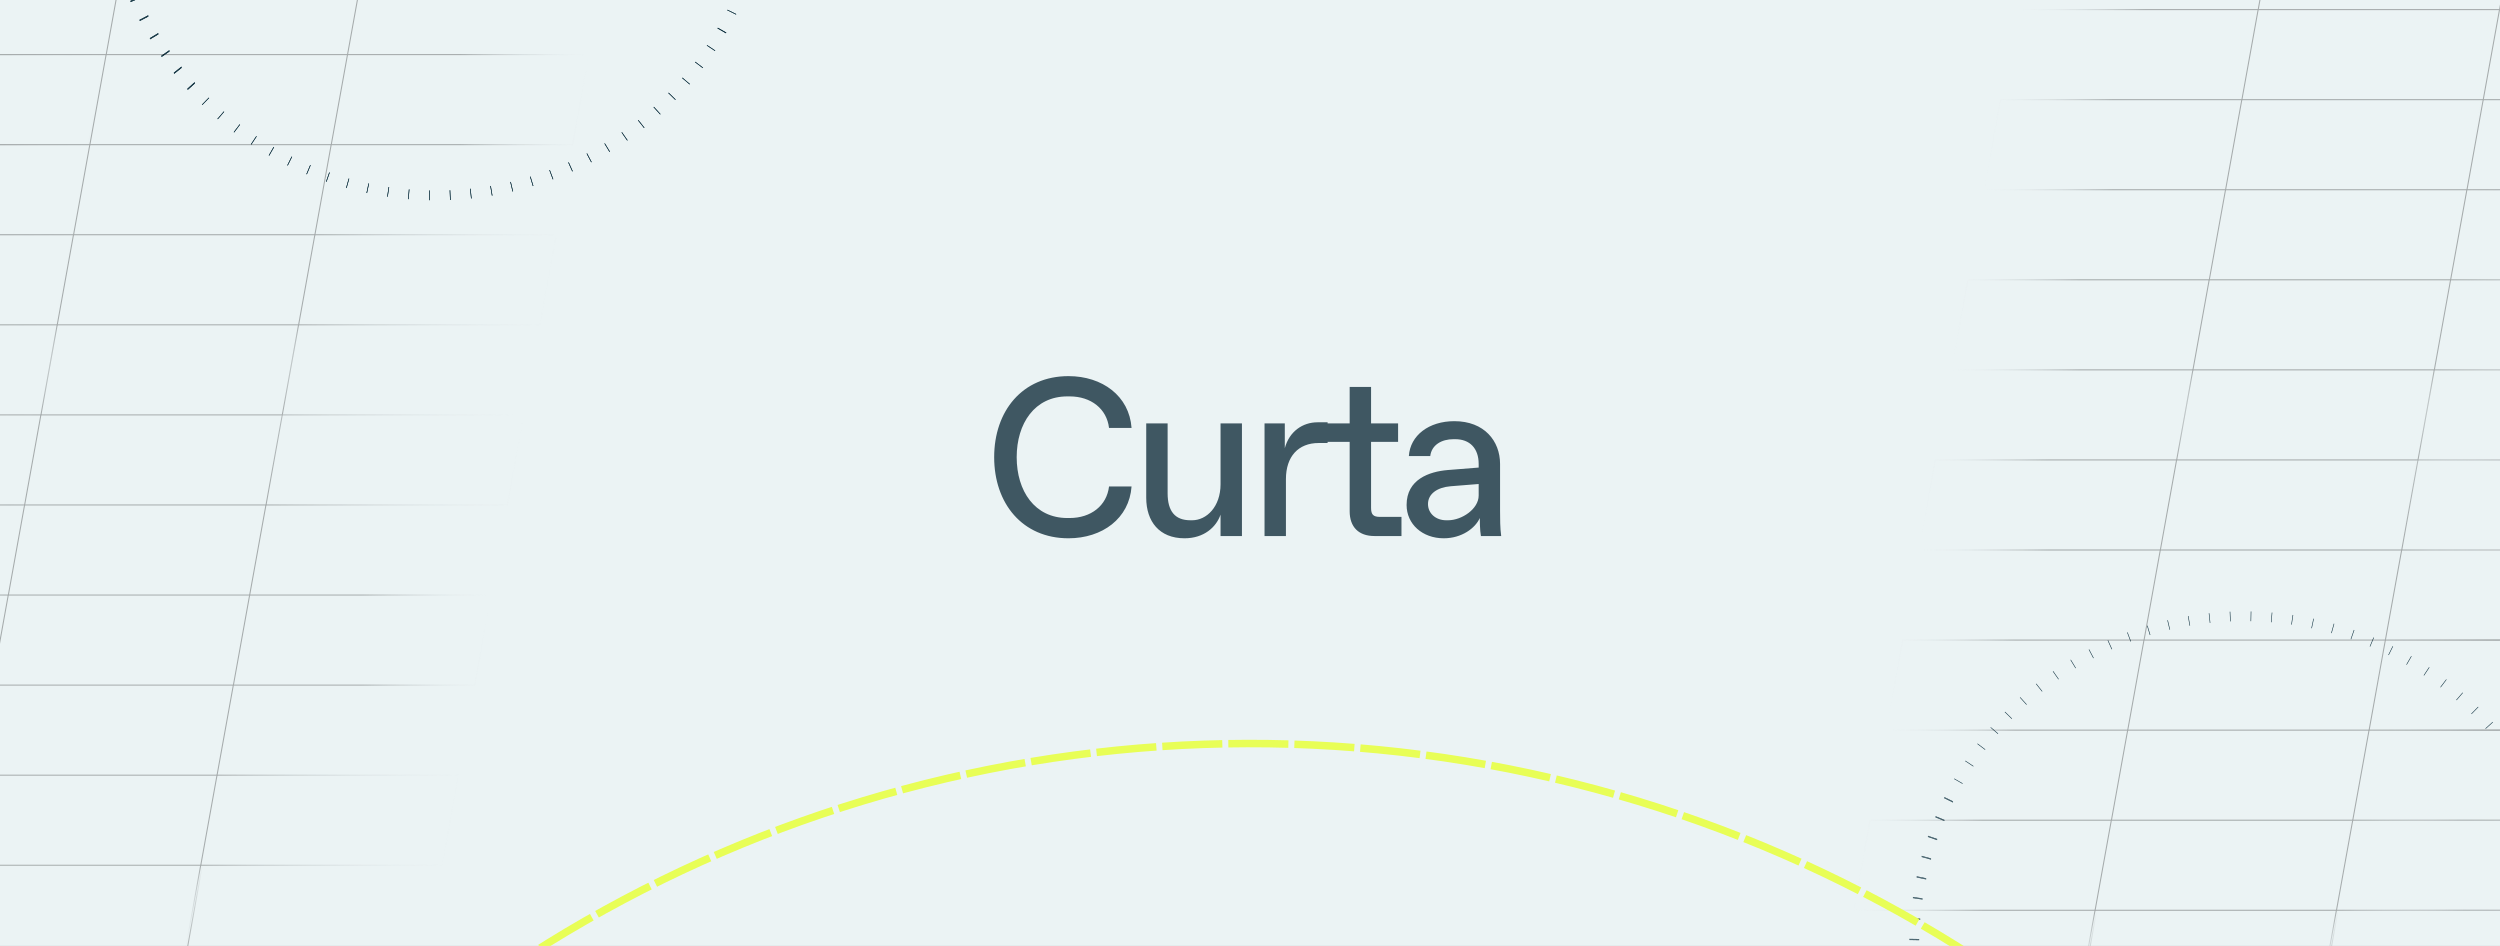 <svg width="3330" height="1260" viewBox="0 0 3330 1260" fill="none" xmlns="http://www.w3.org/2000/svg">
<rect x="0" y="0" width="3330" height="1260" fill="#808080" stroke="none"/>
<g clip-path="url(#clip0_2077_935)">
<rect width="3330" height="1260" fill="#EBF3F4"/>
<path d="M1423.23 717C1361.73 717 1324.23 670.5 1324.23 609C1324.23 547.5 1361.73 501 1423.23 501C1468.23 501 1504.23 527.4 1507.23 570H1477.23C1474.23 544.5 1453.23 528 1424.73 528H1421.73C1378.23 528 1354.23 564 1354.23 609C1354.23 654 1378.23 690 1421.73 690H1424.73C1453.23 690 1474.23 673.5 1477.23 648H1507.23C1504.23 690.6 1468.23 717 1423.23 717ZM1577.77 717C1544.17 717 1526.77 694.5 1526.77 663V564H1555.27V657C1555.27 681 1565.17 693 1585.57 693H1587.97C1607.17 693 1625.77 675 1625.77 645V564H1654.27V714H1625.77V685.5C1620.07 702 1603.87 717 1577.77 717ZM1712.86 714H1684.36V564H1711.36V597C1717.36 574.5 1735.36 562.5 1754.86 562.5H1768.36V590.1H1756.36C1729.36 590.1 1712.86 608.1 1712.86 638.1V714ZM1866.76 714H1830.76C1809.76 714 1797.76 702 1797.76 681V588.6H1764.76V564H1797.76V515.4H1826.26V564H1862.26V588.6H1826.26V676.5C1826.26 685.5 1829.26 688.5 1838.26 688.5H1866.76V714ZM1923.09 717C1894.59 717 1873.59 698.1 1873.59 672.6C1873.59 638.4 1903.89 628.2 1928.19 626.1L1969.59 622.8V618C1969.59 597 1957.59 585 1938.39 585H1935.99C1920.39 585 1906.89 592.5 1905.09 607.5H1876.59C1878.39 579.9 1903.29 561 1937.19 561C1977.09 561 1998.09 587.4 1998.09 618V681C1998.09 690 1998.09 703.5 1999.59 714H1972.59C1971.09 706.5 1971.09 691.5 1971.09 690C1965.09 703.5 1947.09 717 1923.09 717ZM1926.39 693H1928.79C1947.09 693 1969.59 678 1969.59 660V644.7L1932.09 647.7C1914.69 649.2 1902.09 657.6 1902.09 671.4C1902.09 683.7 1912.29 693 1926.39 693Z" fill="#3F5762"/>
<line x1="2543.34" y1="1250.88" x2="2556.32" y2="1251.14" stroke="#072A39" stroke-width="0.724"/>
<line x1="2544.79" y1="1222.91" x2="2557.73" y2="1223.99" stroke="#072A39" stroke-width="0.724"/>
<line x1="2548.01" y1="1195.1" x2="2560.86" y2="1196.98" stroke="#072A39" stroke-width="0.724"/>
<line x1="2552.97" y1="1167.53" x2="2565.68" y2="1170.21" stroke="#072A39" stroke-width="0.724"/>
<line x1="2559.66" y1="1140.32" x2="2572.17" y2="1143.8" stroke="#072A39" stroke-width="0.724"/>
<line x1="2568.04" y1="1113.59" x2="2580.31" y2="1117.85" stroke="#072A39" stroke-width="0.724"/>
<line x1="2578.06" y1="1087.45" x2="2590.04" y2="1092.47" stroke="#072A39" stroke-width="0.724"/>
<line x1="2589.73" y1="1061.98" x2="2601.37" y2="1067.74" stroke="#072A39" stroke-width="0.724"/>
<line x1="2602.95" y1="1037.3" x2="2614.2" y2="1043.79" stroke="#072A39" stroke-width="0.724"/>
<line x1="2617.72" y1="1013.49" x2="2628.54" y2="1020.67" stroke="#072A39" stroke-width="0.724"/>
<line x1="2633.93" y1="990.671" x2="2644.28" y2="998.513" stroke="#072A39" stroke-width="0.724"/>
<line x1="2651.56" y1="968.902" x2="2661.39" y2="977.378" stroke="#072A39" stroke-width="0.724"/>
<line x1="2670.52" y1="948.276" x2="2679.81" y2="957.353" stroke="#072A39" stroke-width="0.724"/>
<line x1="2690.73" y1="928.893" x2="2699.43" y2="938.536" stroke="#072A39" stroke-width="0.724"/>
<line x1="2712.12" y1="910.814" x2="2720.2" y2="920.984" stroke="#072A39" stroke-width="0.724"/>
<line x1="2734.61" y1="894.109" x2="2742.03" y2="904.766" stroke="#072A39" stroke-width="0.724"/>
<line x1="2758.09" y1="878.86" x2="2764.83" y2="889.961" stroke="#072A39" stroke-width="0.724"/>
<line x1="2782.5" y1="865.102" x2="2788.53" y2="876.605" stroke="#072A39" stroke-width="0.724"/>
<line x1="2807.71" y1="852.919" x2="2813.01" y2="864.777" stroke="#072A39" stroke-width="0.724"/>
<line x1="2833.64" y1="842.331" x2="2838.18" y2="854.499" stroke="#072A39" stroke-width="0.724"/>
<line x1="2860.18" y1="833.406" x2="2863.94" y2="845.834" stroke="#072A39" stroke-width="0.724"/>
<line x1="2887.24" y1="826.153" x2="2890.21" y2="838.793" stroke="#072A39" stroke-width="0.724"/>
<line x1="2914.7" y1="820.611" x2="2916.87" y2="833.413" stroke="#072A39" stroke-width="0.724"/>
<line x1="2942.45" y1="816.811" x2="2943.81" y2="829.725" stroke="#072A39" stroke-width="0.724"/>
<line x1="2970.38" y1="814.756" x2="2970.93" y2="827.73" stroke="#072A39" stroke-width="0.724"/>
<line x1="2998.4" y1="814.457" x2="2998.13" y2="827.44" stroke="#072A39" stroke-width="0.724"/>
<line x1="3026.36" y1="815.924" x2="3025.29" y2="828.865" stroke="#072A39" stroke-width="0.724"/>
<line x1="3054.18" y1="819.136" x2="3052.3" y2="831.983" stroke="#072A39" stroke-width="0.724"/>
<line x1="3081.75" y1="824.098" x2="3079.06" y2="836.802" stroke="#072A39" stroke-width="0.724"/>
<line x1="3108.94" y1="830.785" x2="3105.46" y2="843.295" stroke="#072A39" stroke-width="0.724"/>
<line x1="3135.68" y1="839.15" x2="3131.42" y2="851.417" stroke="#072A39" stroke-width="0.724"/>
<line x1="3161.82" y1="849.19" x2="3156.8" y2="861.165" stroke="#072A39" stroke-width="0.724"/>
<line x1="3187.29" y1="860.854" x2="3181.52" y2="872.49" stroke="#072A39" stroke-width="0.724"/>
<line x1="3211.97" y1="874.086" x2="3205.49" y2="885.337" stroke="#072A39" stroke-width="0.724"/>
<line x1="3235.78" y1="888.838" x2="3228.61" y2="899.66" stroke="#072A39" stroke-width="0.724"/>
<line x1="3258.6" y1="905.07" x2="3250.76" y2="915.42" stroke="#072A39" stroke-width="0.724"/>
<line x1="3280.37" y1="922.694" x2="3271.9" y2="932.532" stroke="#072A39" stroke-width="0.724"/>
<line x1="3300.99" y1="941.647" x2="3291.92" y2="950.933" stroke="#072A39" stroke-width="0.724"/>
<line x1="3320.37" y1="961.868" x2="3310.73" y2="970.565" stroke="#072A39" stroke-width="0.724"/>
<line x1="2543.35" y1="1251.76" x2="2556.33" y2="1252.02" stroke="#072A39" stroke-width="0.724"/>
<line x1="2544.8" y1="1223.79" x2="2557.75" y2="1224.86" stroke="#072A39" stroke-width="0.724"/>
<line x1="2548.01" y1="1195.97" x2="2560.86" y2="1197.85" stroke="#072A39" stroke-width="0.724"/>
<line x1="2552.96" y1="1168.39" x2="2565.66" y2="1171.08" stroke="#072A39" stroke-width="0.724"/>
<line x1="2559.64" y1="1141.2" x2="2572.15" y2="1144.68" stroke="#072A39" stroke-width="0.724"/>
<line x1="2568" y1="1114.47" x2="2580.27" y2="1118.73" stroke="#072A39" stroke-width="0.724"/>
<line x1="2578.03" y1="1088.32" x2="2590" y2="1093.33" stroke="#072A39" stroke-width="0.724"/>
<line x1="2589.69" y1="1062.85" x2="2601.33" y2="1068.61" stroke="#072A39" stroke-width="0.724"/>
<line x1="249.761" y1="118.532" x2="259.403" y2="109.835" stroke="#072A39" stroke-width="0.724"/>
<line x1="231.678" y1="97.144" x2="241.848" y2="89.07" stroke="#072A39" stroke-width="0.724"/>
<line x1="214.989" y1="74.651" x2="225.646" y2="67.231" stroke="#072A39" stroke-width="0.724"/>
<line x1="199.734" y1="51.158" x2="210.836" y2="44.422" stroke="#072A39" stroke-width="0.724"/>
<line x1="185.977" y1="26.767" x2="197.479" y2="20.742" stroke="#072A39" stroke-width="0.724"/>
<line x1="173.783" y1="1.55" x2="185.641" y2="-3.742" stroke="#072A39" stroke-width="0.724"/>
<line x1="980.485" y1="19.069" x2="968.848" y2="13.309" stroke="#072A39" stroke-width="0.724"/>
<line x1="967.194" y1="43.877" x2="955.941" y2="37.397" stroke="#072A39"/>
<line x1="952.496" y1="67.56" x2="941.672" y2="60.386" stroke="#072A39" stroke-width="0.724"/>
<line x1="936.277" y1="90.393" x2="925.925" y2="82.553" stroke="#072A39" stroke-width="0.724"/>
<line x1="918.669" y1="112.169" x2="908.829" y2="103.696" stroke="#072A39" stroke-width="0.724"/>
<line x1="899.721" y1="132.795" x2="890.433" y2="123.72" stroke="#072A39" stroke-width="0.724"/>
<line x1="879.515" y1="152.192" x2="870.815" y2="142.552" stroke="#072A39" stroke-width="0.724"/>
<line x1="858.121" y1="170.272" x2="850.044" y2="160.104" stroke="#072A39" stroke-width="0.724"/>
<line x1="835.643" y1="186.977" x2="828.22" y2="176.322" stroke="#072A39" stroke-width="0.724"/>
<line x1="812.159" y1="202.235" x2="805.42" y2="191.136" stroke="#072A39" stroke-width="0.724"/>
<line x1="787.749" y1="215.989" x2="781.72" y2="204.488" stroke="#072A39" stroke-width="0.724"/>
<line x1="762.537" y1="228.184" x2="757.242" y2="216.327" stroke="#072A39" stroke-width="0.724"/>
<line x1="736.617" y1="238.779" x2="732.077" y2="226.614" stroke="#072A39" stroke-width="0.724"/>
<line x1="710.086" y1="247.726" x2="706.319" y2="235.299" stroke="#072A39" stroke-width="0.724"/>
<line x1="683.034" y1="254.984" x2="680.054" y2="242.346" stroke="#072A39" stroke-width="0.724"/>
<line x1="655.575" y1="260.525" x2="653.395" y2="247.724" stroke="#072A39" stroke-width="0.724"/>
<line x1="627.818" y1="264.331" x2="626.446" y2="251.419" stroke="#072A39" stroke-width="0.724"/>
<line x1="599.883" y1="266.388" x2="599.325" y2="253.414" stroke="#072A39" stroke-width="0.724"/>
<line x1="571.891" y1="266.7" x2="572.148" y2="253.717" stroke="#072A39" stroke-width="0.724"/>
<line x1="543.908" y1="265.233" x2="544.98" y2="252.292" stroke="#072A39" stroke-width="0.724"/>
<line x1="516.102" y1="262.031" x2="517.985" y2="249.183" stroke="#072A39" stroke-width="0.724"/>
<line x1="488.526" y1="257.073" x2="491.212" y2="244.368" stroke="#072A39" stroke-width="0.724"/>
<line x1="461.338" y1="250.408" x2="464.816" y2="237.897" stroke="#072A39" stroke-width="0.724"/>
<line x1="434.604" y1="242.045" x2="438.861" y2="229.777" stroke="#072A39" stroke-width="0.724"/>
<line x1="408.441" y1="232.006" x2="413.46" y2="220.03" stroke="#072A39" stroke-width="0.724"/>
<line x1="382.979" y1="220.359" x2="388.74" y2="208.722" stroke="#072A39" stroke-width="0.724"/>
<line x1="358.288" y1="207.132" x2="364.768" y2="195.879" stroke="#072A39" stroke-width="0.724"/>
<line x1="334.474" y1="192.376" x2="341.648" y2="181.552" stroke="#072A39" stroke-width="0.724"/>
<line x1="311.651" y1="176.166" x2="319.49" y2="165.814" stroke="#072A39" stroke-width="0.724"/>
<line x1="289.867" y1="158.54" x2="298.341" y2="148.7" stroke="#072A39" stroke-width="0.724"/>
<line x1="269.251" y1="139.594" x2="278.326" y2="130.306" stroke="#072A39" stroke-width="0.724"/>
<line x1="249.862" y1="119.382" x2="259.502" y2="110.683" stroke="#072A39" stroke-width="0.724"/>
<line x1="231.784" y1="98" x2="241.952" y2="89.923" stroke="#072A39" stroke-width="0.724"/>
<line x1="215.075" y1="75.521" x2="225.73" y2="68.098" stroke="#072A39" stroke-width="0.724"/>
<line x1="199.808" y1="52.033" x2="210.908" y2="45.294" stroke="#072A39" stroke-width="0.724"/>
<line x1="186.054" y1="27.633" x2="197.555" y2="21.604" stroke="#072A39" stroke-width="0.724"/>
<line x1="173.855" y1="2.423" x2="185.711" y2="-2.872" stroke="#072A39" stroke-width="0.724"/>
<line x1="249.761" y1="118.532" x2="259.403" y2="109.835" stroke="#072A39" stroke-width="0.724"/>
<line x1="231.678" y1="97.144" x2="241.848" y2="89.07" stroke="#072A39" stroke-width="0.724"/>
<line x1="214.989" y1="74.651" x2="225.646" y2="67.231" stroke="#072A39" stroke-width="0.724"/>
<line x1="199.734" y1="51.158" x2="210.836" y2="44.422" stroke="#072A39" stroke-width="0.724"/>
<line x1="185.977" y1="26.767" x2="197.479" y2="20.742" stroke="#072A39" stroke-width="0.724"/>
<line x1="173.783" y1="1.551" x2="185.641" y2="-3.741" stroke="#072A39" stroke-width="0.724"/>
<line x1="980.485" y1="19.069" x2="968.848" y2="13.308" stroke="#072A39" stroke-width="0.724"/>
<line x1="967.194" y1="43.878" x2="955.941" y2="37.398" stroke="#072A39"/>
<line x1="952.496" y1="67.56" x2="941.673" y2="60.386" stroke="#072A39" stroke-width="0.724"/>
<line x1="936.277" y1="90.392" x2="925.925" y2="82.553" stroke="#072A39" stroke-width="0.724"/>
<line x1="918.669" y1="112.169" x2="908.829" y2="103.696" stroke="#072A39" stroke-width="0.724"/>
<line x1="899.721" y1="132.795" x2="890.433" y2="123.72" stroke="#072A39" stroke-width="0.724"/>
<line x1="879.515" y1="152.192" x2="870.815" y2="142.552" stroke="#072A39" stroke-width="0.724"/>
<line x1="858.121" y1="170.271" x2="850.044" y2="160.104" stroke="#072A39" stroke-width="0.724"/>
<line x1="835.643" y1="186.977" x2="828.22" y2="176.322" stroke="#072A39" stroke-width="0.724"/>
<line x1="812.159" y1="202.235" x2="805.42" y2="191.135" stroke="#072A39" stroke-width="0.724"/>
<line x1="787.749" y1="215.988" x2="781.72" y2="204.487" stroke="#072A39" stroke-width="0.724"/>
<line x1="762.537" y1="228.184" x2="757.242" y2="216.327" stroke="#072A39" stroke-width="0.724"/>
<line x1="736.617" y1="238.779" x2="732.077" y2="226.613" stroke="#072A39" stroke-width="0.724"/>
<line x1="710.086" y1="247.726" x2="706.319" y2="235.299" stroke="#072A39" stroke-width="0.724"/>
<line x1="683.034" y1="254.984" x2="680.054" y2="242.346" stroke="#072A39" stroke-width="0.724"/>
<line x1="655.575" y1="260.524" x2="653.395" y2="247.723" stroke="#072A39" stroke-width="0.724"/>
<line x1="627.818" y1="264.331" x2="626.446" y2="251.419" stroke="#072A39" stroke-width="0.724"/>
<line x1="599.883" y1="266.387" x2="599.325" y2="253.414" stroke="#072A39" stroke-width="0.724"/>
<line x1="571.891" y1="266.7" x2="572.149" y2="253.717" stroke="#072A39" stroke-width="0.724"/>
<line x1="543.908" y1="265.233" x2="544.98" y2="252.292" stroke="#072A39" stroke-width="0.724"/>
<line x1="516.102" y1="262.032" x2="517.985" y2="249.184" stroke="#072A39" stroke-width="0.724"/>
<line x1="488.526" y1="257.073" x2="491.212" y2="244.368" stroke="#072A39" stroke-width="0.724"/>
<line x1="461.338" y1="250.408" x2="464.816" y2="237.897" stroke="#072A39" stroke-width="0.724"/>
<line x1="434.604" y1="242.045" x2="438.861" y2="229.777" stroke="#072A39" stroke-width="0.724"/>
<line x1="408.441" y1="232.006" x2="413.46" y2="220.03" stroke="#072A39" stroke-width="0.724"/>
<line x1="382.979" y1="220.359" x2="388.74" y2="208.721" stroke="#072A39" stroke-width="0.724"/>
<line x1="358.288" y1="207.132" x2="364.768" y2="195.879" stroke="#072A39" stroke-width="0.724"/>
<line x1="334.474" y1="192.376" x2="341.648" y2="181.552" stroke="#072A39" stroke-width="0.724"/>
<line x1="311.651" y1="176.167" x2="319.49" y2="165.814" stroke="#072A39" stroke-width="0.724"/>
<line x1="289.867" y1="158.54" x2="298.341" y2="148.701" stroke="#072A39" stroke-width="0.724"/>
<line x1="269.251" y1="139.593" x2="278.326" y2="130.305" stroke="#072A39" stroke-width="0.724"/>
<line x1="249.862" y1="119.382" x2="259.502" y2="110.682" stroke="#072A39" stroke-width="0.724"/>
<line x1="231.784" y1="98" x2="241.952" y2="89.923" stroke="#072A39" stroke-width="0.724"/>
<line x1="215.075" y1="75.521" x2="225.73" y2="68.098" stroke="#072A39" stroke-width="0.724"/>
<line x1="199.808" y1="52.034" x2="210.908" y2="45.294" stroke="#072A39" stroke-width="0.724"/>
<line x1="186.054" y1="27.633" x2="197.555" y2="21.604" stroke="#072A39" stroke-width="0.724"/>
<line x1="173.854" y1="2.423" x2="185.711" y2="-2.872" stroke="#072A39" stroke-width="0.724"/>
<g opacity="0.3">
<path d="M-182.323 72.75H139.179L117.492 192.722H-203.964L-182.323 72.75Z" stroke="url(#paint0_linear_2077_935)" stroke-width="1.398"/>
<path d="M-225.785 312.694H95.717L74.031 432.667H-247.425L-225.785 312.694Z" stroke="url(#paint1_linear_2077_935)" stroke-width="1.398"/>
<path d="M-312.662 792.58H8.84L-12.847 912.552H-334.303L-312.662 792.58Z" stroke="url(#paint2_linear_2077_935)" stroke-width="1.398"/>
<path d="M-269.207 552.635H52.295L30.608 672.607H-290.848L-269.207 552.635Z" stroke="url(#paint3_linear_2077_935)" stroke-width="1.398"/>
<path d="M163.091 -47.223H484.593L462.906 72.749H141.45L163.091 -47.223Z" stroke="black" stroke-width="1.398"/>
<path d="M119.642 192.722H441.143L419.457 312.694H98.001L119.642 192.722Z" stroke="black" stroke-width="1.398"/>
<path d="M76.178 432.667H397.679L375.993 552.639H54.537L76.178 432.667Z" stroke="url(#paint4_linear_2077_935)" stroke-width="1.398"/>
<path d="M462.873 72.75H784.375L762.688 192.722H441.232L462.873 72.75Z" stroke="url(#paint5_linear_2077_935)" stroke-width="1.398"/>
<path d="M419.411 312.694H740.913L719.227 432.667H397.771L419.411 312.694Z" stroke="url(#paint6_linear_2077_935)" stroke-width="1.398"/>
<path d="M119.718 192.722L-201.784 192.722L-180.098 72.75L141.359 72.75L119.718 192.722Z" stroke="url(#paint7_linear_2077_935)" stroke-width="1.398"/>
<path d="M76.247 432.667L-245.255 432.667L-223.568 312.694L97.888 312.694L76.247 432.667Z" stroke="url(#paint8_linear_2077_935)" stroke-width="1.398"/>
<path d="M-51.976 1152.5H269.526L247.839 1272.47H-73.617L-51.976 1152.5Z" stroke="url(#paint9_linear_2077_935)" stroke-width="1.398"/>
<path d="M32.749 672.607H354.251L332.564 792.58H11.108L32.749 672.607Z" stroke="black" stroke-width="1.398"/>
<path d="M-10.701 912.552H310.801L289.114 1032.52H-32.342L-10.701 912.552Z" stroke="black" stroke-width="1.398"/>
<path d="M-54.165 1152.5H267.337L245.65 1272.47H-75.806L-54.165 1152.5Z" stroke="url(#paint10_linear_2077_935)" stroke-width="1.398"/>
<path d="M76.194 432.663H397.696L376.009 552.635H54.553L76.194 432.663Z" stroke="url(#paint11_linear_2077_935)" stroke-width="1.398"/>
<path d="M332.531 792.58H654.032L632.346 912.552H310.89L332.531 792.58Z" stroke="url(#paint12_linear_2077_935)" stroke-width="1.398"/>
<path d="M289.069 1032.52H610.571L588.884 1152.5H267.428L289.069 1032.52Z" stroke="url(#paint13_linear_2077_935)" stroke-width="1.398"/>
<path d="M32.822 672.607L-288.68 672.607L-266.993 552.635L54.463 552.635L32.822 672.607Z" stroke="url(#paint14_linear_2077_935)" stroke-width="1.398"/>
<path d="M375.986 552.635H697.487L675.801 672.607H354.345L375.986 552.635Z" stroke="url(#paint15_linear_2077_935)" stroke-width="1.398"/>
<path d="M-10.625 912.552L-332.127 912.552L-310.44 792.58L11.016 792.58L-10.625 912.552Z" stroke="url(#paint16_linear_2077_935)" stroke-width="1.398"/>
</g>
<g opacity="0.3">
<path d="M3648.78 12.777L3327.28 12.777L3348.96 -107.195L3670.42 -107.195L3648.78 12.777Z" stroke="url(#paint17_linear_2077_935)" stroke-width="1.398"/>
<path d="M3605.33 252.722L3283.83 252.722L3305.52 132.75L3626.97 132.75L3605.33 252.722Z" stroke="url(#paint18_linear_2077_935)" stroke-width="1.398"/>
<path d="M3561.86 492.667L3240.36 492.667L3262.05 372.694L3583.5 372.694L3561.86 492.667Z" stroke="url(#paint19_linear_2077_935)" stroke-width="1.398"/>
<path d="M3518.44 732.607L3196.94 732.607L3218.62 612.635L3540.08 612.635L3518.44 732.607Z" stroke="url(#paint20_linear_2077_935)" stroke-width="1.398"/>
<path d="M3474.99 972.552L3153.49 972.552L3175.17 852.58L3496.63 852.58L3474.99 972.552Z" stroke="url(#paint21_linear_2077_935)" stroke-width="1.398"/>
<path d="M3431.52 1212.5L3110.02 1212.5L3131.7 1092.52L3453.16 1092.52L3431.52 1212.5Z" stroke="url(#paint22_linear_2077_935)" stroke-width="1.398"/>
<path d="M3007.86 12.777H3329.36L3307.67 132.75H2986.22L3007.86 12.777Z" stroke="black" stroke-width="1.398"/>
<path d="M2964.41 252.722H3285.91L3264.22 372.694H2942.77L2964.41 252.722Z" stroke="black" stroke-width="1.398"/>
<path d="M2920.94 492.667H3242.45L3220.76 612.639H2899.3L2920.94 492.667Z" stroke="url(#paint23_linear_2077_935)" stroke-width="1.398"/>
<path d="M3307.64 132.75H3629.14L3607.45 252.722H3286L3307.64 132.75Z" stroke="url(#paint24_linear_2077_935)" stroke-width="1.398"/>
<path d="M3264.18 372.694H3585.68L3563.99 492.667H3242.54L3264.18 372.694Z" stroke="url(#paint25_linear_2077_935)" stroke-width="1.398"/>
<path d="M3007.93 12.777L2686.43 12.777L2708.12 -107.195L3029.57 -107.195L3007.93 12.777Z" stroke="url(#paint26_linear_2077_935)" stroke-width="1.398"/>
<path d="M3351.09 -107.195H3672.6L3650.91 12.777H3329.45L3351.09 -107.195Z" stroke="url(#paint27_linear_2077_935)" stroke-width="1.398"/>
<path d="M2964.48 252.722L2642.98 252.722L2664.67 132.75L2986.12 132.75L2964.48 252.722Z" stroke="url(#paint28_linear_2077_935)" stroke-width="1.398"/>
<path d="M2921.01 492.667L2599.51 492.667L2621.2 372.694L2942.65 372.694L2921.01 492.667Z" stroke="url(#paint29_linear_2077_935)" stroke-width="1.398"/>
<path d="M2792.79 1212.5H3114.29L3092.61 1332.47H2771.15L2792.79 1212.5Z" stroke="url(#paint30_linear_2077_935)" stroke-width="1.398"/>
<path d="M2877.52 732.607H3199.02L3177.33 852.58H2855.87L2877.52 732.607Z" stroke="black" stroke-width="1.398"/>
<path d="M2834.07 972.552H3155.57L3133.88 1092.52H2812.43L2834.07 972.552Z" stroke="black" stroke-width="1.398"/>
<path d="M2790.6 1212.5H3112.1L3090.42 1332.47H2768.96L2790.6 1212.5Z" stroke="url(#paint31_linear_2077_935)" stroke-width="1.398"/>
<path d="M2920.96 492.663H3242.46L3220.78 612.635H2899.32L2920.96 492.663Z" stroke="url(#paint32_linear_2077_935)" stroke-width="1.398"/>
<path d="M3177.3 852.58H3498.8L3477.11 972.552H3155.66L3177.3 852.58Z" stroke="url(#paint33_linear_2077_935)" stroke-width="1.398"/>
<path d="M3133.84 1092.52H3455.34L3433.65 1212.5H3112.19L3133.84 1092.52Z" stroke="url(#paint34_linear_2077_935)" stroke-width="1.398"/>
<path d="M2877.59 732.607L2556.09 732.607L2577.77 612.635L2899.23 612.635L2877.59 732.607Z" stroke="url(#paint35_linear_2077_935)" stroke-width="1.398"/>
<path d="M3220.75 612.635H3542.25L3520.57 732.607H3199.11L3220.75 612.635Z" stroke="url(#paint36_linear_2077_935)" stroke-width="1.398"/>
<path d="M2834.14 972.552L2512.64 972.552L2534.33 852.58L2855.78 852.58L2834.14 972.552Z" stroke="url(#paint37_linear_2077_935)" stroke-width="1.398"/>
<path d="M2790.67 1212.5L2469.17 1212.5L2490.86 1092.52L2812.31 1092.52L2790.67 1212.5Z" stroke="url(#paint38_linear_2077_935)" stroke-width="1.398"/>
</g>
<circle cx="1665.11" cy="2768.11" r="1777.69" transform="rotate(45 1665.11 2768.11)" stroke="url(#paint39_angular_2077_935)" stroke-width="10" stroke-dasharray="80 8"/>
</g>
<defs>
<linearGradient id="paint0_linear_2077_935" x1="-32.347" y1="72.75" x2="139.27" y2="72.75" gradientUnits="userSpaceOnUse">
<stop/>
<stop offset="1" stop-color="#E2E7F0" stop-opacity="0"/>
</linearGradient>
<linearGradient id="paint1_linear_2077_935" x1="-226.796" y1="312.694" x2="106.519" y2="377.723" gradientUnits="userSpaceOnUse">
<stop/>
<stop offset="1" stop-color="#E2E7F0" stop-opacity="0"/>
</linearGradient>
<linearGradient id="paint2_linear_2077_935" x1="-162.686" y1="792.58" x2="8.931" y2="792.58" gradientUnits="userSpaceOnUse">
<stop/>
<stop offset="1" stop-color="#E2E7F0" stop-opacity="0"/>
</linearGradient>
<linearGradient id="paint3_linear_2077_935" x1="-290.873" y1="672.607" x2="62.503" y2="607.816" gradientUnits="userSpaceOnUse">
<stop/>
<stop offset="1" stop-color="#E2E7F0" stop-opacity="0"/>
</linearGradient>
<linearGradient id="paint4_linear_2077_935" x1="226.108" y1="432.667" x2="226.108" y2="552.639" gradientUnits="userSpaceOnUse">
<stop/>
<stop offset="1" stop-color="#E2E7F0" stop-opacity="0"/>
</linearGradient>
<linearGradient id="paint5_linear_2077_935" x1="612.849" y1="72.75" x2="784.466" y2="72.75" gradientUnits="userSpaceOnUse">
<stop/>
<stop offset="1" stop-color="#E2E7F0" stop-opacity="0"/>
</linearGradient>
<linearGradient id="paint6_linear_2077_935" x1="418.399" y1="312.694" x2="751.715" y2="377.723" gradientUnits="userSpaceOnUse">
<stop/>
<stop offset="1" stop-color="#E2E7F0" stop-opacity="0"/>
</linearGradient>
<linearGradient id="paint7_linear_2077_935" x1="-30.258" y1="192.722" x2="-201.875" y2="192.722" gradientUnits="userSpaceOnUse">
<stop/>
<stop offset="1" stop-color="#E2E7F0" stop-opacity="0"/>
</linearGradient>
<linearGradient id="paint8_linear_2077_935" x1="-73.729" y1="432.667" x2="-245.346" y2="432.667" gradientUnits="userSpaceOnUse">
<stop/>
<stop offset="1" stop-color="#E2E7F0" stop-opacity="0"/>
</linearGradient>
<linearGradient id="paint9_linear_2077_935" x1="97.955" y1="1152.5" x2="97.955" y2="1272.47" gradientUnits="userSpaceOnUse">
<stop stop-opacity="0"/>
<stop offset="1"/>
</linearGradient>
<linearGradient id="paint10_linear_2077_935" x1="95.765" y1="1152.5" x2="95.765" y2="1272.47" gradientUnits="userSpaceOnUse">
<stop/>
<stop offset="1" stop-color="#E2E7F0" stop-opacity="0"/>
</linearGradient>
<linearGradient id="paint11_linear_2077_935" x1="226.125" y1="432.663" x2="226.125" y2="552.635" gradientUnits="userSpaceOnUse">
<stop stop-opacity="0"/>
<stop offset="1"/>
</linearGradient>
<linearGradient id="paint12_linear_2077_935" x1="482.507" y1="792.58" x2="654.123" y2="792.58" gradientUnits="userSpaceOnUse">
<stop/>
<stop offset="1" stop-color="#E2E7F0" stop-opacity="0"/>
</linearGradient>
<linearGradient id="paint13_linear_2077_935" x1="288.057" y1="1032.52" x2="621.372" y2="1097.55" gradientUnits="userSpaceOnUse">
<stop/>
<stop offset="1" stop-color="#E2E7F0" stop-opacity="0"/>
</linearGradient>
<linearGradient id="paint14_linear_2077_935" x1="-117.154" y1="672.607" x2="-288.771" y2="672.607" gradientUnits="userSpaceOnUse">
<stop/>
<stop offset="1" stop-color="#E2E7F0" stop-opacity="0"/>
</linearGradient>
<linearGradient id="paint15_linear_2077_935" x1="354.319" y1="672.607" x2="707.696" y2="607.816" gradientUnits="userSpaceOnUse">
<stop/>
<stop offset="1" stop-color="#E2E7F0" stop-opacity="0"/>
</linearGradient>
<linearGradient id="paint16_linear_2077_935" x1="-160.601" y1="912.552" x2="-332.218" y2="912.552" gradientUnits="userSpaceOnUse">
<stop/>
<stop offset="1" stop-color="#E2E7F0" stop-opacity="0"/>
</linearGradient>
<linearGradient id="paint17_linear_2077_935" x1="3498.8" y1="12.777" x2="3327.19" y2="12.777" gradientUnits="userSpaceOnUse">
<stop/>
<stop offset="1" stop-color="#E2E7F0" stop-opacity="0"/>
</linearGradient>
<linearGradient id="paint18_linear_2077_935" x1="3455.36" y1="252.722" x2="3283.74" y2="252.722" gradientUnits="userSpaceOnUse">
<stop/>
<stop offset="1" stop-color="#E2E7F0" stop-opacity="0"/>
</linearGradient>
<linearGradient id="paint19_linear_2077_935" x1="3411.89" y1="492.667" x2="3240.27" y2="492.667" gradientUnits="userSpaceOnUse">
<stop/>
<stop offset="1" stop-color="#E2E7F0" stop-opacity="0"/>
</linearGradient>
<linearGradient id="paint20_linear_2077_935" x1="3368.46" y1="732.607" x2="3196.84" y2="732.607" gradientUnits="userSpaceOnUse">
<stop/>
<stop offset="1" stop-color="#E2E7F0" stop-opacity="0"/>
</linearGradient>
<linearGradient id="paint21_linear_2077_935" x1="3325.01" y1="972.552" x2="3153.4" y2="972.552" gradientUnits="userSpaceOnUse">
<stop/>
<stop offset="1" stop-color="#E2E7F0" stop-opacity="0"/>
</linearGradient>
<linearGradient id="paint22_linear_2077_935" x1="3281.54" y1="1212.5" x2="3109.93" y2="1212.5" gradientUnits="userSpaceOnUse">
<stop/>
<stop offset="1" stop-color="#E2E7F0" stop-opacity="0"/>
</linearGradient>
<linearGradient id="paint23_linear_2077_935" x1="3070.87" y1="492.667" x2="3070.87" y2="612.639" gradientUnits="userSpaceOnUse">
<stop/>
<stop offset="1" stop-color="#E2E7F0" stop-opacity="0"/>
</linearGradient>
<linearGradient id="paint24_linear_2077_935" x1="3457.62" y1="132.75" x2="3629.23" y2="132.75" gradientUnits="userSpaceOnUse">
<stop/>
<stop offset="1" stop-color="#E2E7F0" stop-opacity="0"/>
</linearGradient>
<linearGradient id="paint25_linear_2077_935" x1="3263.17" y1="372.694" x2="3596.48" y2="437.723" gradientUnits="userSpaceOnUse">
<stop/>
<stop offset="1" stop-color="#E2E7F0" stop-opacity="0"/>
</linearGradient>
<linearGradient id="paint26_linear_2077_935" x1="2857.96" y1="12.777" x2="2686.34" y2="12.777" gradientUnits="userSpaceOnUse">
<stop/>
<stop offset="1" stop-color="#E2E7F0" stop-opacity="0"/>
</linearGradient>
<linearGradient id="paint27_linear_2077_935" x1="3329.43" y1="12.777" x2="3682.8" y2="-52.015" gradientUnits="userSpaceOnUse">
<stop/>
<stop offset="1" stop-color="#E2E7F0" stop-opacity="0"/>
</linearGradient>
<linearGradient id="paint28_linear_2077_935" x1="2814.51" y1="252.722" x2="2642.89" y2="252.722" gradientUnits="userSpaceOnUse">
<stop/>
<stop offset="1" stop-color="#E2E7F0" stop-opacity="0"/>
</linearGradient>
<linearGradient id="paint29_linear_2077_935" x1="2771.04" y1="492.667" x2="2599.42" y2="492.667" gradientUnits="userSpaceOnUse">
<stop/>
<stop offset="1" stop-color="#E2E7F0" stop-opacity="0"/>
</linearGradient>
<linearGradient id="paint30_linear_2077_935" x1="2942.72" y1="1212.5" x2="2942.72" y2="1332.47" gradientUnits="userSpaceOnUse">
<stop stop-opacity="0"/>
<stop offset="1"/>
</linearGradient>
<linearGradient id="paint31_linear_2077_935" x1="2940.53" y1="1212.5" x2="2940.53" y2="1332.47" gradientUnits="userSpaceOnUse">
<stop/>
<stop offset="1" stop-color="#E2E7F0" stop-opacity="0"/>
</linearGradient>
<linearGradient id="paint32_linear_2077_935" x1="3070.89" y1="492.663" x2="3070.89" y2="612.635" gradientUnits="userSpaceOnUse">
<stop stop-opacity="0"/>
<stop offset="1"/>
</linearGradient>
<linearGradient id="paint33_linear_2077_935" x1="3327.27" y1="852.58" x2="3498.89" y2="852.58" gradientUnits="userSpaceOnUse">
<stop/>
<stop offset="1" stop-color="#E2E7F0" stop-opacity="0"/>
</linearGradient>
<linearGradient id="paint34_linear_2077_935" x1="3132.82" y1="1092.52" x2="3466.14" y2="1157.55" gradientUnits="userSpaceOnUse">
<stop/>
<stop offset="1" stop-color="#E2E7F0" stop-opacity="0"/>
</linearGradient>
<linearGradient id="paint35_linear_2077_935" x1="2727.61" y1="732.607" x2="2556" y2="732.607" gradientUnits="userSpaceOnUse">
<stop/>
<stop offset="1" stop-color="#E2E7F0" stop-opacity="0"/>
</linearGradient>
<linearGradient id="paint36_linear_2077_935" x1="3199.09" y1="732.607" x2="3552.46" y2="667.816" gradientUnits="userSpaceOnUse">
<stop/>
<stop offset="1" stop-color="#E2E7F0" stop-opacity="0"/>
</linearGradient>
<linearGradient id="paint37_linear_2077_935" x1="2684.17" y1="972.552" x2="2512.55" y2="972.552" gradientUnits="userSpaceOnUse">
<stop/>
<stop offset="1" stop-color="#E2E7F0" stop-opacity="0"/>
</linearGradient>
<linearGradient id="paint38_linear_2077_935" x1="2640.7" y1="1212.5" x2="2469.08" y2="1212.5" gradientUnits="userSpaceOnUse">
<stop/>
<stop offset="1" stop-color="#E2E7F0" stop-opacity="0"/>
</linearGradient>
<radialGradient id="paint39_angular_2077_935" cx="0" cy="0" r="1" gradientUnits="userSpaceOnUse" gradientTransform="translate(1665.11 2768.11) rotate(90) scale(1782.69)">
<stop stop-color="#E8FE56"/>
<stop offset="0.297" stop-color="#E8FE56"/>
<stop offset="0.5" stop-color="#EEF2F3" stop-opacity="0.4"/>
<stop offset="0.734" stop-color="#E8FE56"/>
</radialGradient>
<clipPath id="clip0_2077_935">
<rect width="3330" height="1260" fill="white"/>
</clipPath>
</defs>
</svg>
